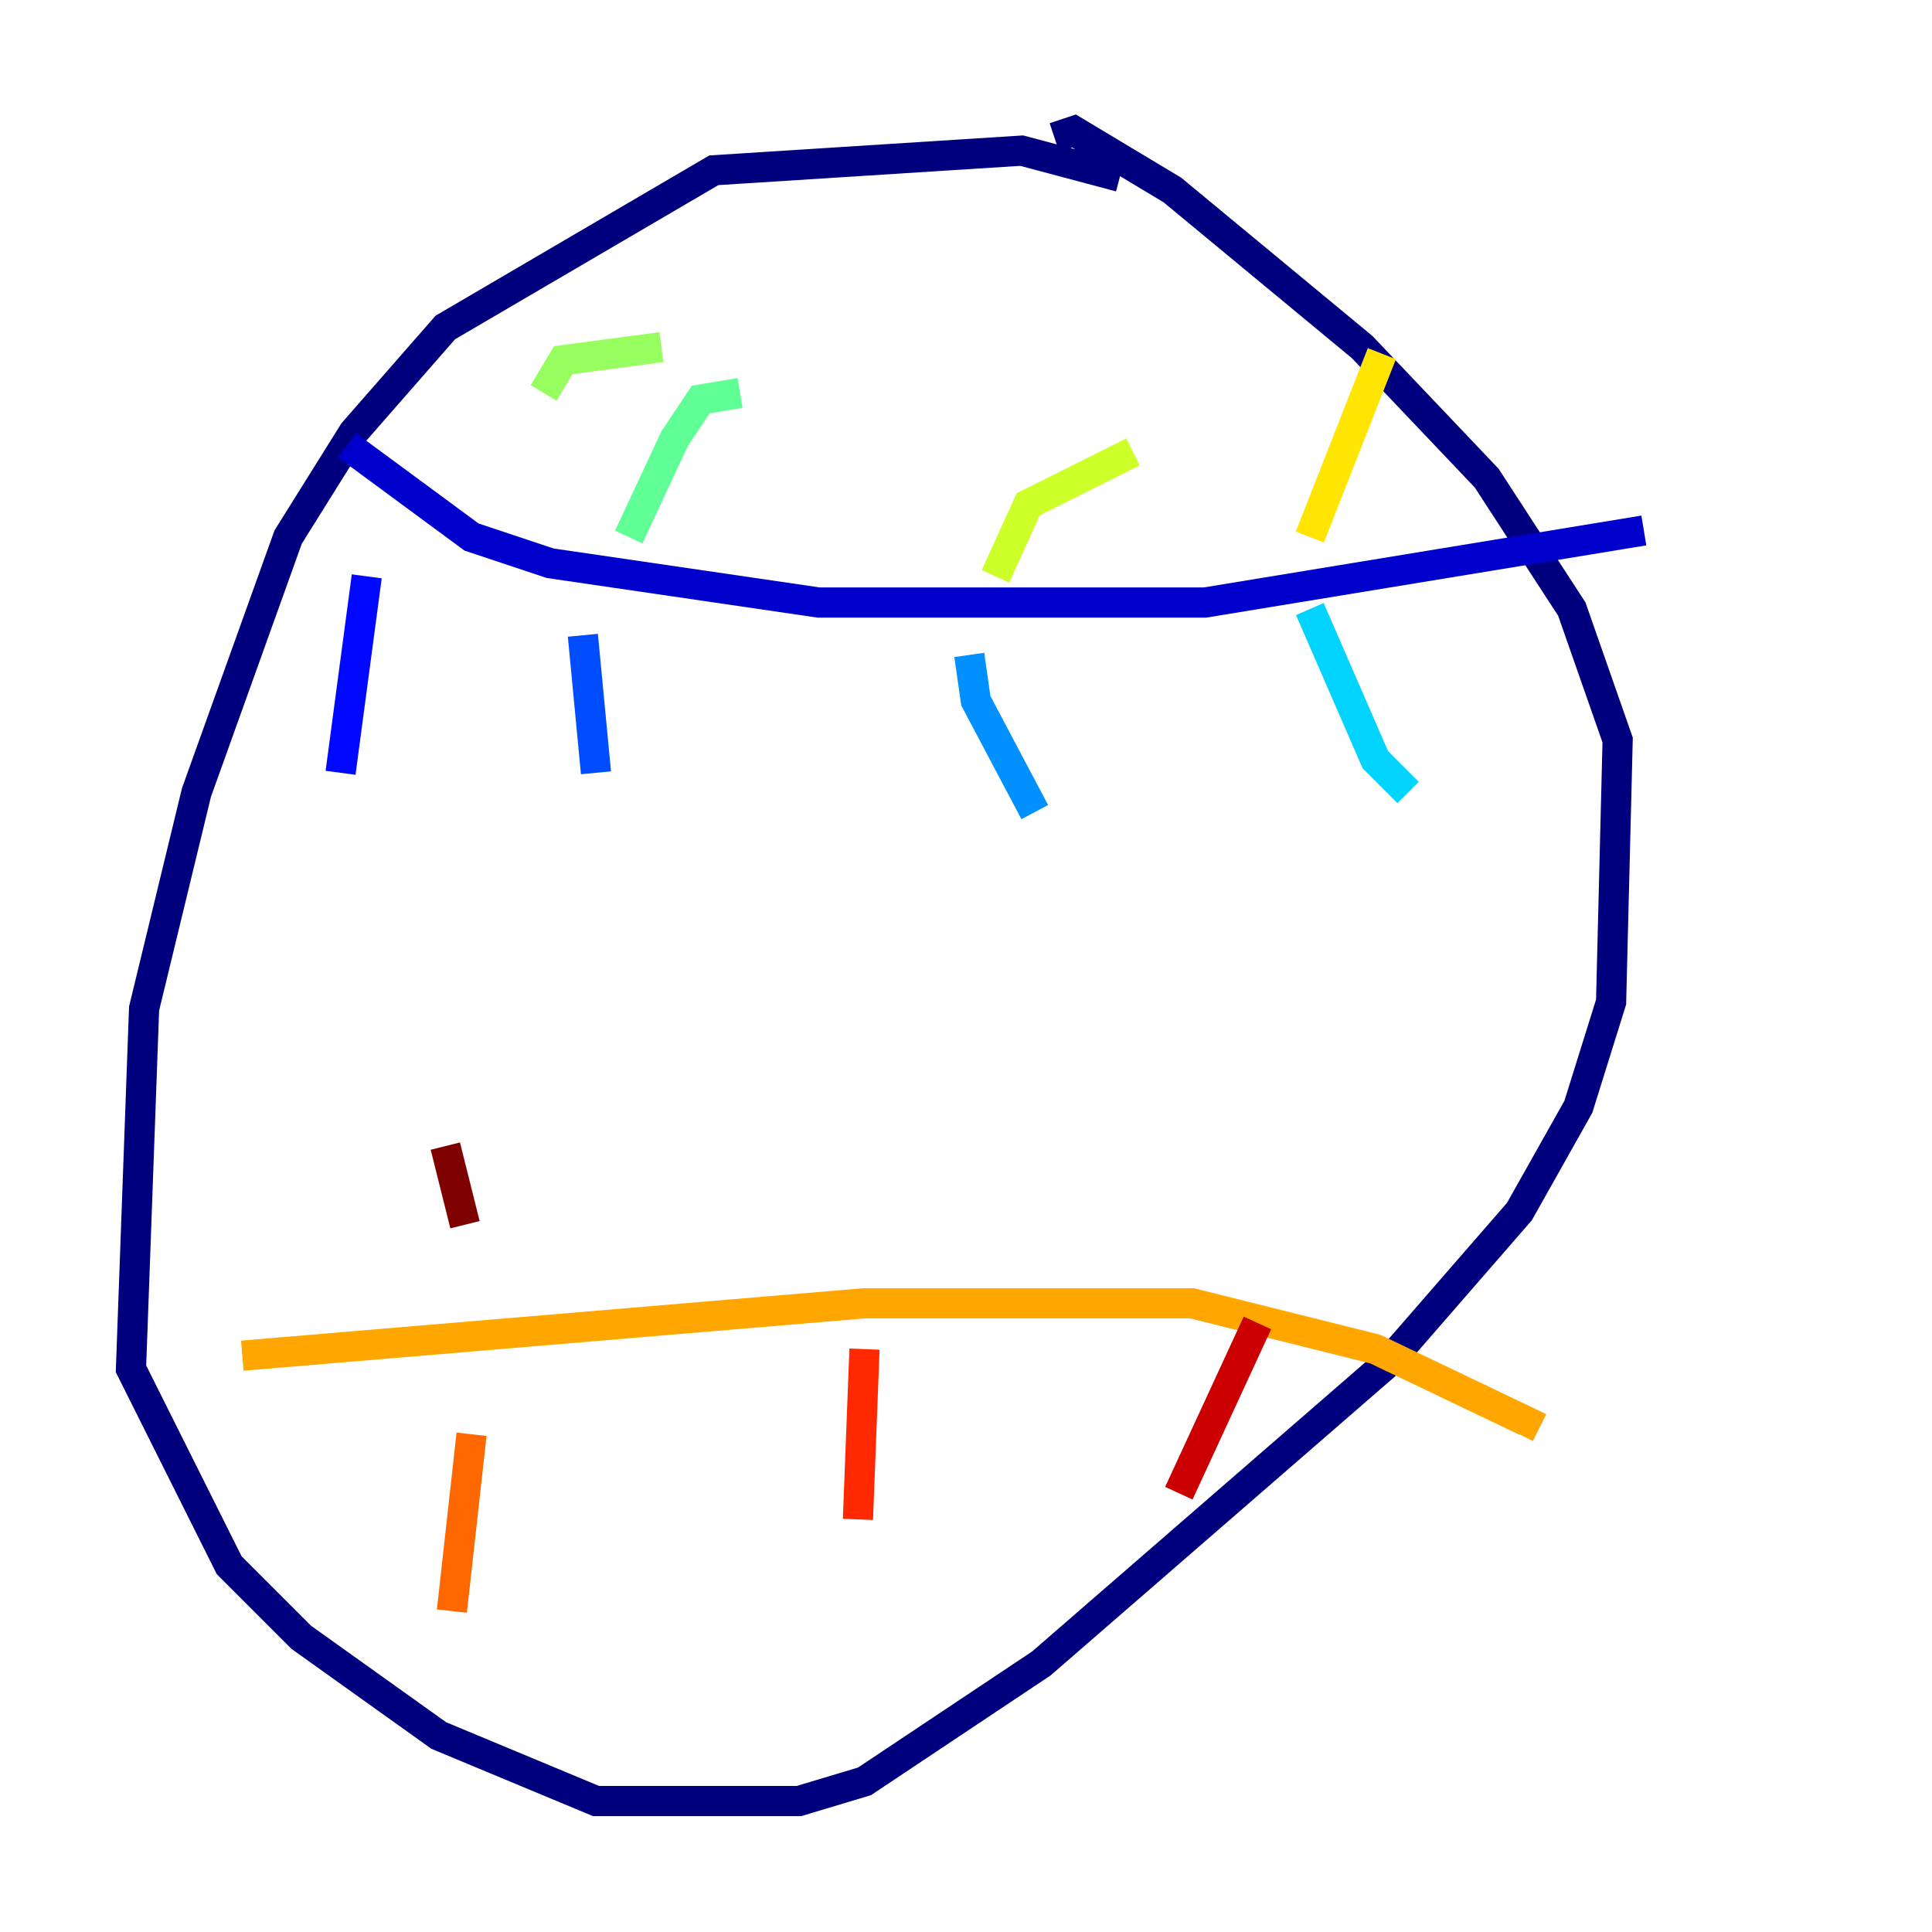 <?xml version="1.0" encoding="utf-8" ?>
<svg baseProfile="tiny" height="128" version="1.2" viewBox="0,0,128,128" width="128" xmlns="http://www.w3.org/2000/svg" xmlns:ev="http://www.w3.org/2001/xml-events" xmlns:xlink="http://www.w3.org/1999/xlink"><defs /><polyline fill="none" points="74.197,11.715 67.688,9.98 47.295,11.281 29.505,21.695 23.43,28.637 19.091,35.58 13.017,52.502 9.546,66.82 8.678,90.685 15.186,103.702 19.959,108.475 29.071,114.983 39.485,119.322 52.936,119.322 57.275,118.02 68.99,110.21 91.986,90.251 100.664,80.271 104.57,73.329 106.739,66.386 107.173,49.031 104.136,40.352 98.495,31.675 90.251,22.997 77.668,12.583 71.159,8.678 69.858,9.112" stroke="#00007f" stroke-width="2" /><polyline fill="none" points="22.997,29.505 31.241,35.58 36.447,37.315 54.237,39.919 79.837,39.919 108.909,35.146" stroke="#0000cc" stroke-width="2" /><polyline fill="none" points="24.298,38.183 22.563,51.2" stroke="#0008ff" stroke-width="2" /><polyline fill="none" points="38.617,42.088 39.485,51.2" stroke="#004cff" stroke-width="2" /><polyline fill="none" points="64.217,43.39 64.651,46.427 68.556,53.803" stroke="#0090ff" stroke-width="2" /><polyline fill="none" points="86.78,40.352 91.119,50.332 93.288,52.502" stroke="#00d4ff" stroke-width="2" /><polyline fill="none" points="34.278,29.071 34.278,29.071" stroke="#29ffcd" stroke-width="2" /><polyline fill="none" points="41.654,35.58 44.691,29.071 46.427,26.468 49.031,26.034" stroke="#5fff96" stroke-width="2" /><polyline fill="none" points="36.014,26.034 37.315,23.864 43.824,22.997" stroke="#96ff5f" stroke-width="2" /><polyline fill="none" points="65.953,38.183 68.122,33.41 75.064,29.939" stroke="#cdff29" stroke-width="2" /><polyline fill="none" points="86.78,35.58 91.552,23.43" stroke="#ffe500" stroke-width="2" /><polyline fill="none" points="16.054,89.817 57.275,86.346 78.969,86.346 91.119,89.383 101.098,94.156 100.664,95.024" stroke="#ffa600" stroke-width="2" /><polyline fill="none" points="31.241,95.024 29.939,106.739" stroke="#ff6700" stroke-width="2" /><polyline fill="none" points="57.275,89.383 56.841,100.664" stroke="#ff2800" stroke-width="2" /><polyline fill="none" points="83.308,87.647 78.102,98.929" stroke="#cc0000" stroke-width="2" /><polyline fill="none" points="30.807,81.139 29.505,75.932" stroke="#7f0000" stroke-width="2" /></svg>